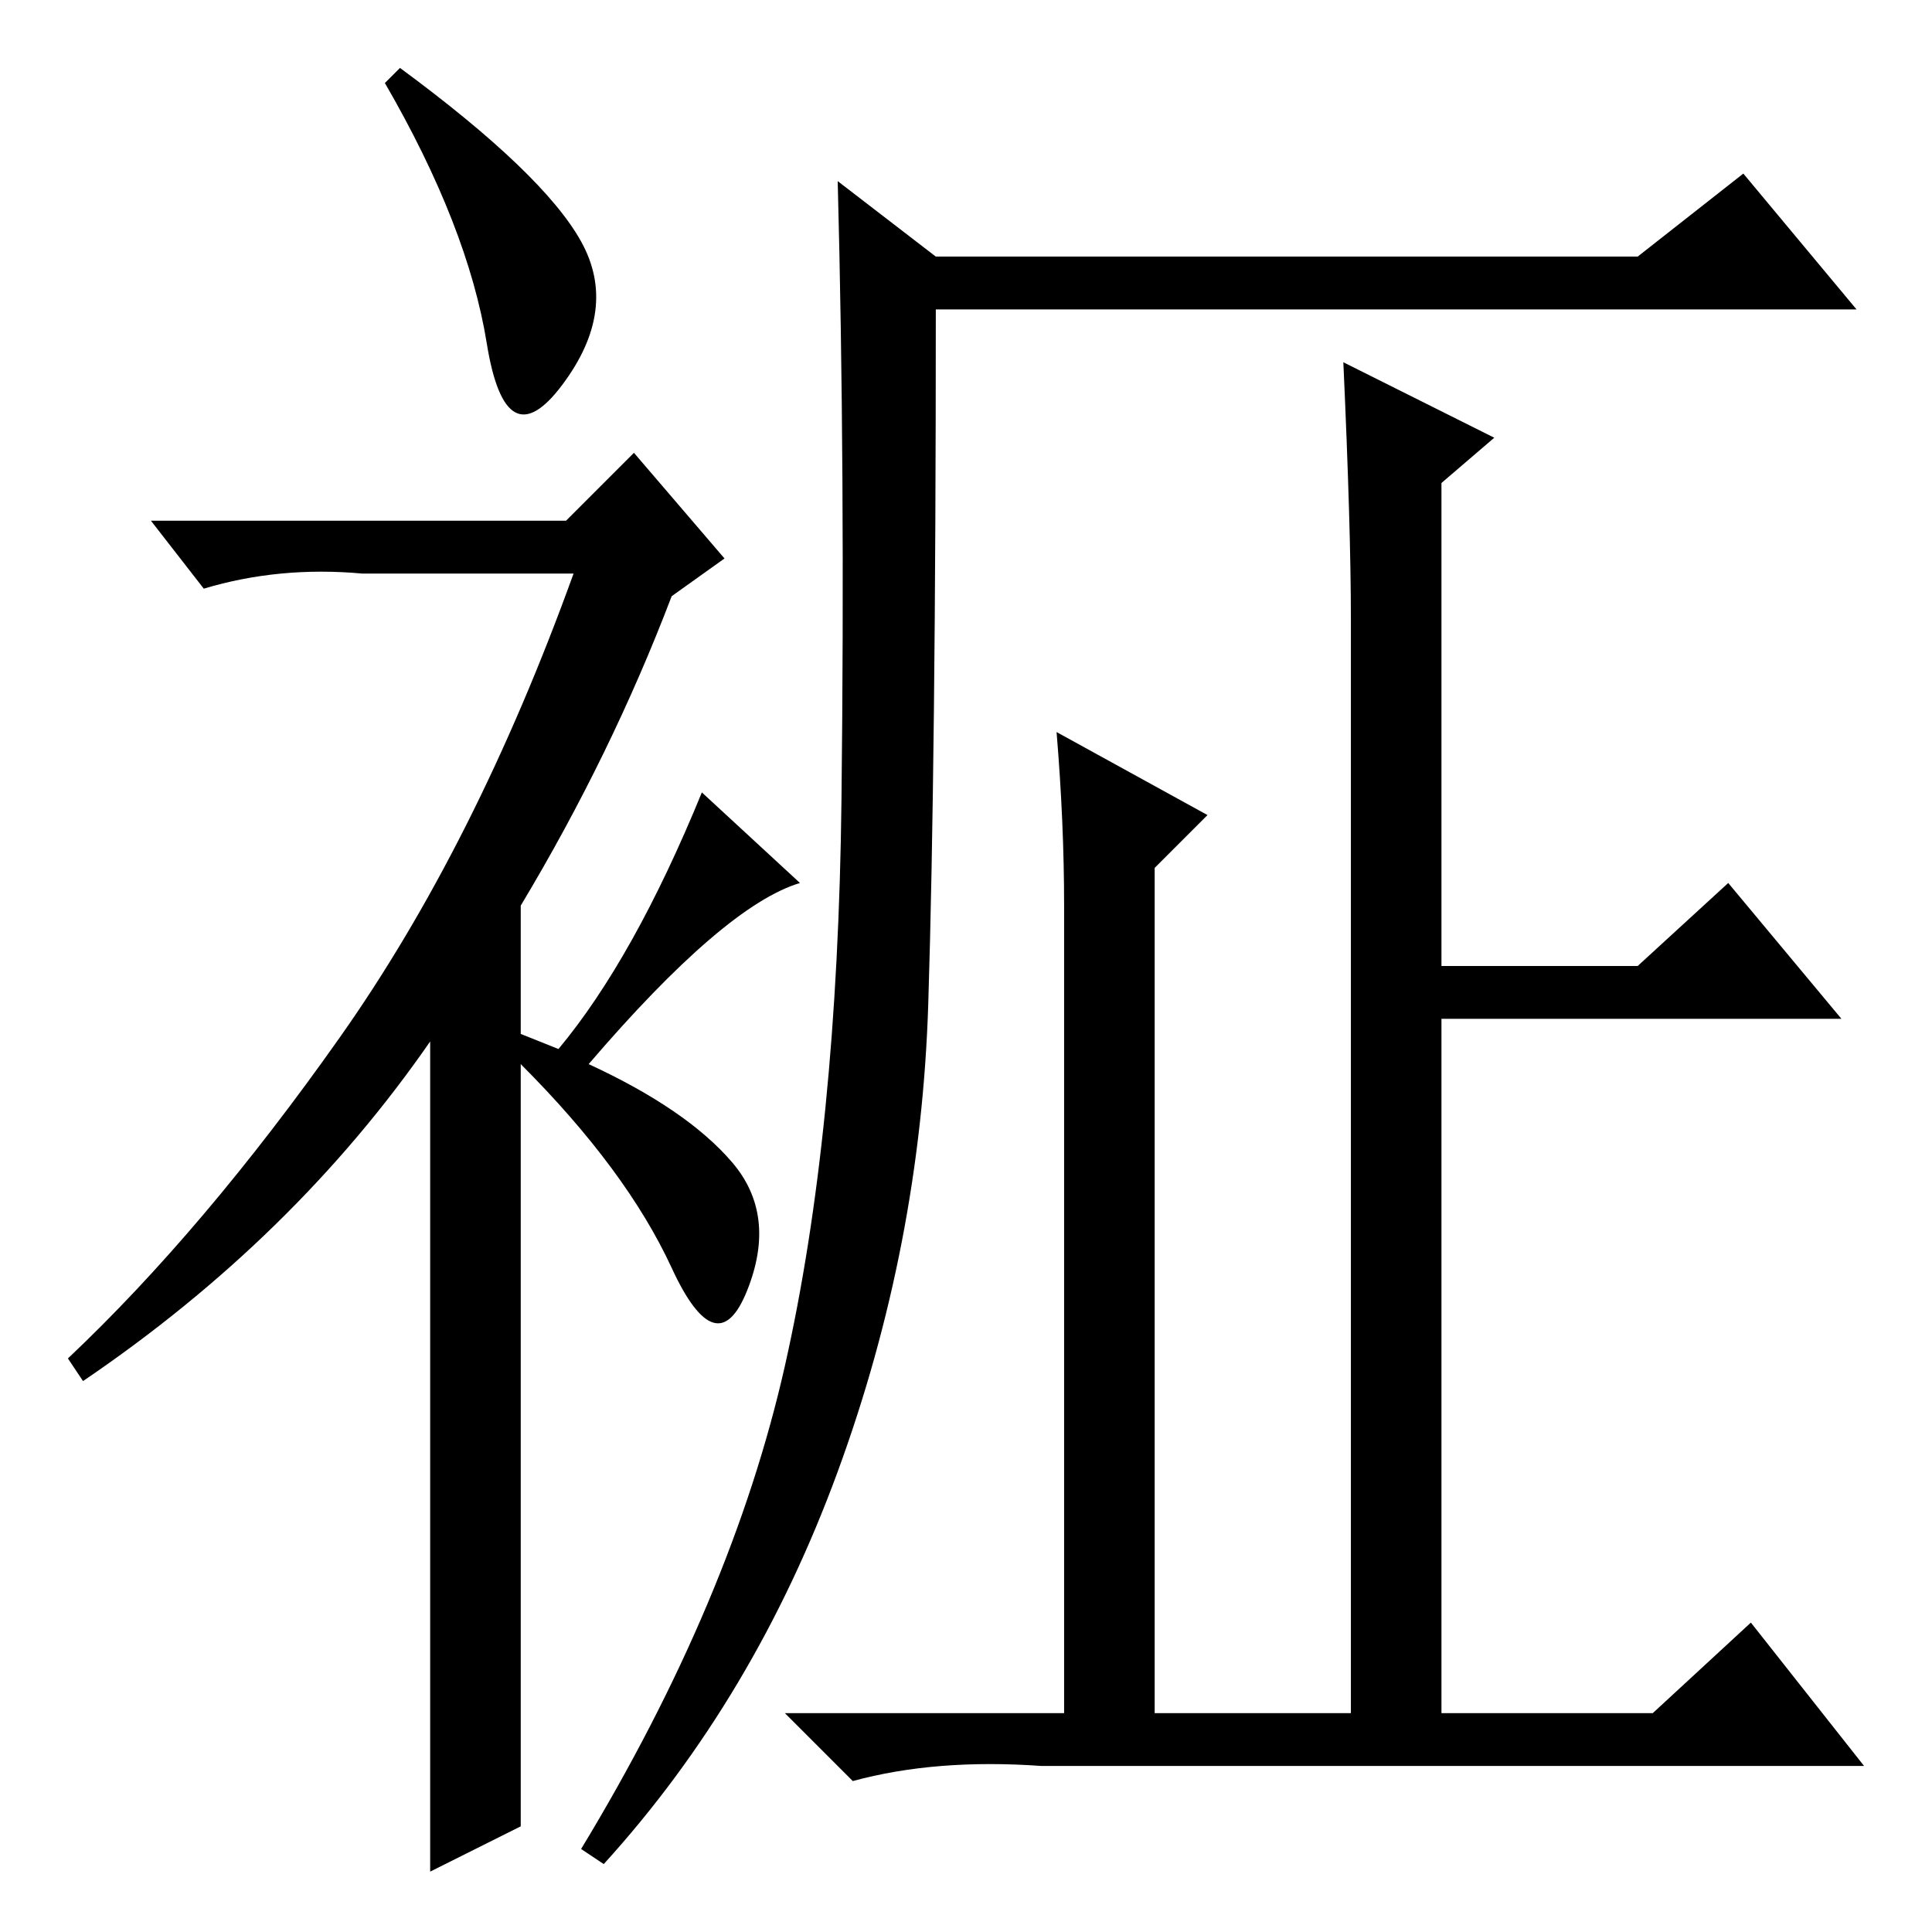 <?xml version="1.0" standalone="no"?>
<!DOCTYPE svg PUBLIC "-//W3C//DTD SVG 1.1//EN" "http://www.w3.org/Graphics/SVG/1.1/DTD/svg11.dtd" >
<svg xmlns="http://www.w3.org/2000/svg" xmlns:xlink="http://www.w3.org/1999/xlink" version="1.1" viewBox="0 -36 256 256">
  <g transform="matrix(1 0 0 -1 0 220)">
   <path fill="currentColor"
d="M64.5 210.5q-2.5 15.5 -13.5 34.5l2 2q19 -14 24 -23t-2.5 -19t-10 5.5zM84 196l12 -14l-7 -5q-8 -21 -20 -41v-17l5 -2q10 12 19 34l13 -12q-10 -3 -28 -24q13 -6 19 -13t2 -17t-10 3t-20 27v-101l-12 -6v110q-18 -26 -46 -45l-2 3q18 17 36 42.5t31 61.5h-28
q-11 1 -21 -2l-7 9h55zM124 222h93l14 11l15 -18h-122q0 -60 -1 -92t-12 -62t-31 -52l-3 2q20 33 27 64t7.5 75t-0.5 82zM178 208l20 -10l-7 -6v-64h26l12 11l15 -18h-53v-92h28l13 12l15 -19h-109q-14 1 -25 -2l-9 9h37v107q0 11 -1 23l20 -11l-7 -7v-112h26v145
q0 12 -1 34z" />
  </g>

</svg>
